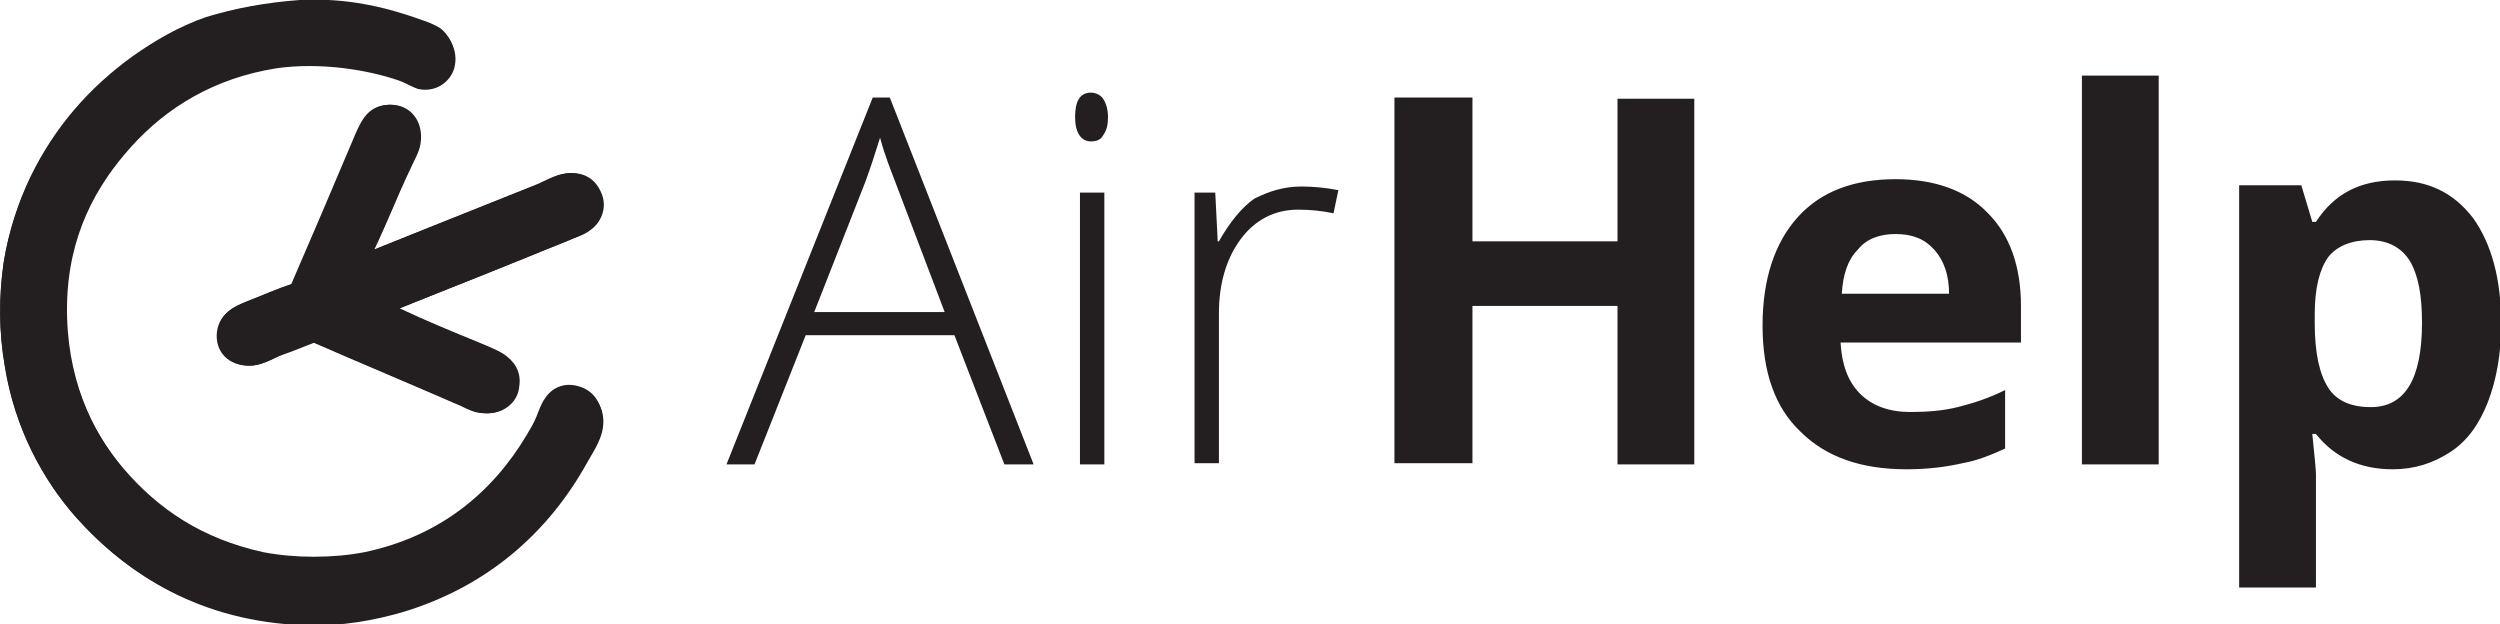 <svg preserveAspectRatio="xMidYMid meet" id="Layer_1" xmlns="http://www.w3.org/2000/svg" viewBox="0 0 205.1 51.2">
  <style>
    .st0{fill-rule:evenodd;clip-rule:evenodd;fill:#231F20;} .st1{fill:#231F20;}
  </style>
  <path class="st0" d="M16.9 1.5c-2.3.8-4.2 1.9-6 3.2-3.6 2.6-6.4 5.8-8.4 9.9-1 2-1.8 4.5-2.2 7-.4 2.7-.4 5.7.1 8.5.8 5 3.1 9.3 5.9 12.4 4.2 4.7 10.2 8.5 18.7 8.8 3 .1 5.7-.4 8.1-1.1C40 48.1 45 43.7 48.2 37.9c.5-.9 1.3-2 1.3-3.3 0-1.4-.8-2.3-1.9-2.7-1.3-.4-2.3.2-2.8 1-.3.5-.5 1-.7 1.5-.2.5-.5 1-.8 1.5-2.8 4.7-7.1 8.3-13.3 9.6-2.6.6-5.7.6-8.3 0-5-1-8.6-3.5-11.5-6.9-2.7-3.2-4.8-7.7-4.7-13.6.1-5.7 2.4-9.8 5.3-13 2.9-3.2 6.8-5.6 11.9-6.4 3.5-.5 7.4.1 10 1 .6.2 1 .5 1.6.7 1.4.3 2.5-.5 2.9-1.5.5-1.4-.2-2.7-1-3.3-.4-.3-1-.5-1.6-.7-2.8-1-6-1.8-9.9-1.6-2.9 0-5.5.5-7.8 1.3zM33.5 14c.3-.7.8-1.5.9-2.2.3-1.8-.9-3.3-2.6-3.2-1.8.1-2.3 1.6-2.9 3-1.6 3.8-3.4 8-5 11.7-1.2.4-2.3.9-3.6 1.4-1.2.5-2.3 1.1-2.5 2.5-.2 1.7 1 2.8 2.6 2.8 1 0 1.9-.5 2.7-.9.9-.4 1.8-.7 2.6-1 3.9 1.7 8.2 3.5 12.1 5.2.6.3 1.2.6 1.9.6 1.5.1 2.7-.9 2.8-2.2.1-1.3-.5-2.1-1.2-2.6-.6-.4-1.4-.7-2.1-1-2.2-.9-4.4-1.8-6.5-2.8 4.6-1.8 9.2-3.6 13.7-5.5.7-.3 1.4-.5 1.9-.9.9-.6 1.3-1.8 1-2.9-.3-1-1.2-1.8-2.5-1.8-1 0-1.8.5-2.7.9l-13.5 5.4c1.1-2.1 2-4.4 2.9-6.5z"/>
  <path class="st0" d="M24.6 0c3.9-.2 7.1.6 9.9 1.6.6.2 1.1.4 1.6.7.8.6 1.5 1.9 1 3.3-.4 1-1.5 1.9-2.9 1.5-.6-.1-1.1-.5-1.6-.7-2.6-.9-6.5-1.5-10-1-5.1.8-9 3.2-11.9 6.4-2.9 3.2-5.2 7.4-5.3 13-.1 6 2 10.4 4.7 13.6 2.9 3.4 6.5 5.8 11.5 6.9 2.6.5 5.7.5 8.3 0 6.2-1.3 10.5-4.9 13.3-9.6.3-.5.6-1 .8-1.5.2-.5.4-1.1.7-1.5.5-.8 1.5-1.4 2.8-1 1.1.3 1.9 1.3 1.9 2.7 0 1.3-.8 2.4-1.3 3.3C44.9 43.6 39.9 48 33 50.1c-2.4.7-5.1 1.2-8.1 1.1-8.5-.3-14.5-4.1-18.7-8.8C3.5 39.3 1.2 35 .4 30c-.5-2.8-.5-5.7-.1-8.5.4-2.5 1.2-4.9 2.2-7 2-4.1 4.8-7.3 8.4-9.9 1.7-1.2 3.7-2.4 6-3.2C19.2.7 21.8.2 24.6 0z"/>
  <path class="st0" d="M30.7 20.5c4.4-1.8 9-3.6 13.5-5.4.8-.3 1.6-.9 2.7-.9 1.3 0 2.1.7 2.5 1.8.4 1.1-.1 2.3-1 2.9-.5.4-1.3.6-1.9.9-4.6 1.8-9.2 3.7-13.7 5.5 2.1 1 4.3 1.9 6.5 2.8.7.3 1.5.6 2.1 1 .7.5 1.4 1.3 1.2 2.6-.1 1.3-1.3 2.3-2.8 2.2-.6 0-1.2-.4-1.9-.6-3.9-1.7-8.2-3.5-12.1-5.2-.8.3-1.7.7-2.6 1-.9.3-1.7.9-2.7.9-1.6 0-2.8-1.1-2.6-2.8.1-1.5 1.3-2.1 2.5-2.5 1.2-.5 2.4-1 3.6-1.4 1.6-3.6 3.3-7.8 5-11.7.6-1.4 1.1-2.9 2.9-3 1.7-.1 2.9 1.3 2.6 3.2-.1.7-.6 1.5-.9 2.2-1 2.1-1.9 4.4-2.9 6.5z"/>
  <g>
    <path class="st1" d="M78.3 27.5H66.1l-4.2 10.6h-2.3L71.6 8H73l11.8 30.1h-2.4l-4.1-10.6zm-11.5-1.9h10.7l-4.1-10.8c-.3-.8-.8-2-1.2-3.5-.4 1.3-.8 2.5-1.2 3.6l-4.2 10.7zM88.2 9.6c0-1.3.4-2 1.3-2 .4 0 .8.2 1 .5.2.3.4.8.4 1.5 0 .6-.1 1.1-.4 1.5-.2.4-.6.5-1 .5-.8 0-1.3-.7-1.3-2zm2.4 28.5h-2V15.8h2v22.3zM106.8 15.3c.9 0 2 .1 3 .3l-.4 1.9c-.9-.2-1.9-.3-2.9-.3-1.9 0-3.5.8-4.7 2.4-1.2 1.6-1.8 3.7-1.8 6.1V38h-2V15.8h1.7l.2 4h.1c.9-1.6 1.9-2.8 2.9-3.5 1.2-.6 2.4-1 3.9-1zM139 38.1h-6.3v-13h-11.9V38h-6.4V8h6.4v11.8h11.9V8.1h6.3v30zM156.4 38.5c-3.7 0-6.6-1-8.7-3.1-2.1-2-3.1-4.9-3.1-8.7 0-3.8 1-6.8 2.9-8.9 1.9-2.1 4.6-3.1 8-3.1 3.2 0 5.8.9 7.6 2.8 1.8 1.8 2.7 4.4 2.7 7.6v3H151c.1 1.8.6 3.2 1.6 4.2s2.4 1.5 4.1 1.5c1.4 0 2.7-.1 3.9-.4s2.5-.7 3.9-1.4v4.8c-1.1.5-2.3 1-3.5 1.2-1.3.3-2.8.5-4.6.5zm-.9-19.3c-1.3 0-2.4.4-3.1 1.3-.8.8-1.2 2-1.3 3.6h8.8c0-1.5-.4-2.7-1.2-3.6-.8-.9-1.8-1.3-3.2-1.3zM177.1 38.1h-6.3V6.2h6.3v31.9zM196.3 38.5c-2.7 0-4.8-1-6.3-2.9h-.3c.2 1.9.3 3 .3 3.3v9.3h-6.3v-33h5.1l.9 3h.3c1.5-2.3 3.6-3.4 6.5-3.4 2.7 0 4.8 1 6.4 3.1 1.5 2.1 2.3 5 2.3 8.7 0 2.4-.4 4.6-1.1 6.4-.7 1.8-1.7 3.2-3.1 4.1-1.4.9-2.9 1.4-4.7 1.4zm-1.9-18.8c-1.5 0-2.7.5-3.4 1.4-.7 1-1.1 2.5-1.1 4.7v.7c0 2.5.4 4.2 1.1 5.3.7 1.1 1.9 1.6 3.5 1.6 2.8 0 4.2-2.3 4.2-6.9 0-2.3-.3-3.9-1-5.1-.7-1.1-1.8-1.7-3.3-1.7z"/>
  </g>
</svg>

